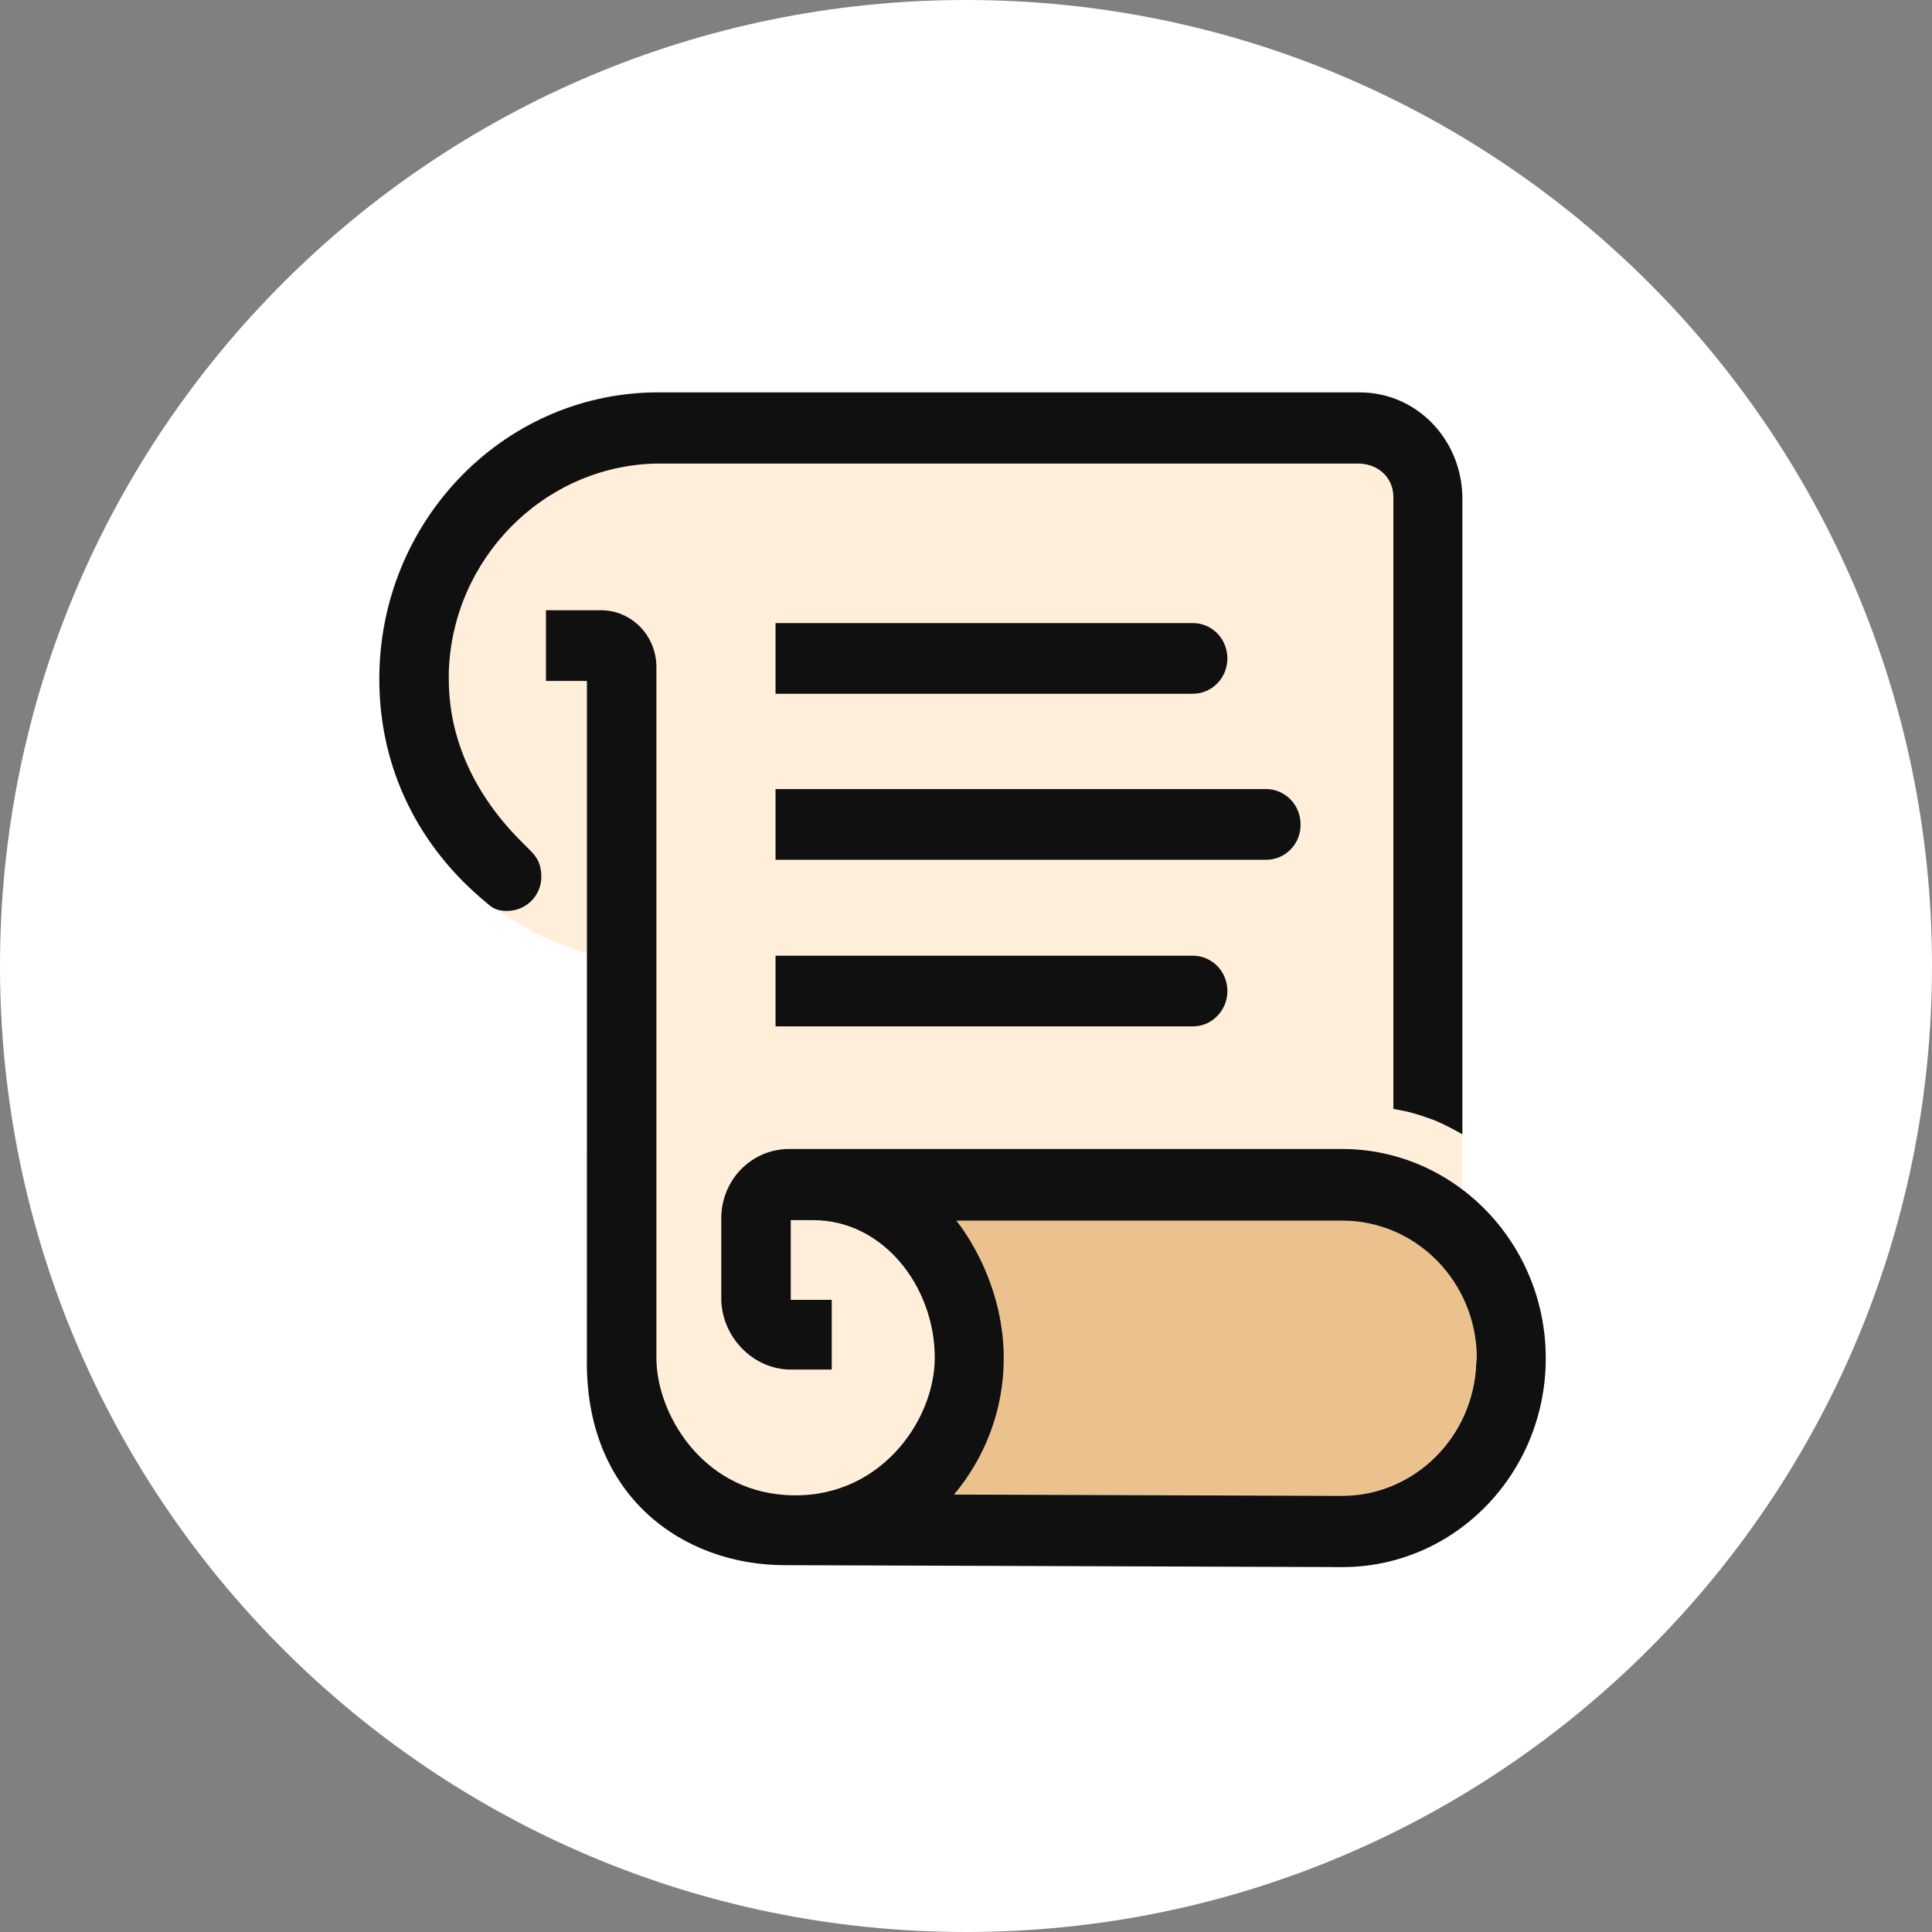 <svg width="24" height="24" viewBox="0 0 24 24" fill="none" xmlns="http://www.w3.org/2000/svg" class="MuiSvgIcon-root MuiSvgIcon-fontSizeMedium MuiChip-icon MuiChip-iconMedium MuiChip-iconColorDefault css-1tgacyq-icon e1de0imv0" focusable="false" aria-hidden="true"><rect x="0" y="0" width="24" height="24" fill="#808080" stroke="none"/><path d="M12 24C18.627 24 24 18.627 24 12C24 5.373 18.627 0 12 0C5.373 0 0 5.373 0 12C0 18.627 5.373 24 12 24Z" fill="white"></path><path d="M18.166 14.773V6.166C18.154 5.446 17.594 4.866 16.891 4.866H8.124C6.232 4.895 4.711 6.482 4.711 8.426C4.711 9.082 4.883 9.644 5.146 10.136C5.369 10.546 5.717 10.932 6.06 11.219C6.157 11.301 6.112 11.266 6.409 11.453C6.82 11.711 7.289 11.839 7.289 11.839L7.283 16.986C7.295 17.232 7.318 17.466 7.381 17.683C7.575 18.409 8.066 18.965 8.735 19.234C9.015 19.346 9.329 19.422 9.667 19.427L16.668 19.451C18.063 19.451 19.194 18.292 19.194 16.857C19.2 16.008 18.788 15.247 18.166 14.773Z" fill="#FFEEDA"></path><path d="M18.337 16.921C18.308 17.84 17.571 18.578 16.668 18.578L11.85 18.56C12.233 18.103 12.467 17.512 12.467 16.868C12.467 15.855 11.879 15.158 11.879 15.158H16.674C17.594 15.158 18.343 15.925 18.343 16.868L18.337 16.921Z" fill="#EBC28E"></path><path d="M6.518 10.496C5.964 9.957 5.575 9.26 5.575 8.435V8.347C5.621 6.936 6.752 5.8 8.13 5.759H16.897C17.126 5.771 17.309 5.935 17.309 6.175V13.775C17.509 13.81 17.606 13.839 17.8 13.909C17.955 13.968 18.166 14.091 18.166 14.091V6.175C18.155 5.455 17.595 4.875 16.892 4.875H8.124C6.232 4.904 4.712 6.491 4.712 8.435C4.712 9.565 5.215 10.531 6.038 11.21C6.095 11.257 6.146 11.316 6.295 11.316C6.552 11.316 6.735 11.105 6.724 10.876C6.718 10.683 6.638 10.613 6.518 10.496Z" fill="#101010"></path><path d="M16.67 14.273H9.794C9.331 14.279 8.96 14.66 8.96 15.134V16.147C8.971 16.615 9.36 17.013 9.823 17.013H10.332V16.147H9.823V15.157C9.823 15.157 9.949 15.157 10.103 15.157C10.972 15.157 11.612 15.983 11.612 16.867C11.612 17.652 10.915 18.653 9.749 18.571C8.714 18.501 8.154 17.558 8.154 16.867V8.284C8.154 7.897 7.845 7.581 7.468 7.581H6.782V8.459H7.291V16.873C7.262 18.582 8.48 19.443 9.749 19.443L16.676 19.467C18.07 19.467 19.202 18.307 19.202 16.873C19.202 15.438 18.064 14.273 16.67 14.273ZM18.339 16.926C18.31 17.845 17.573 18.582 16.67 18.582L11.852 18.565C12.235 18.108 12.469 17.517 12.469 16.873C12.469 15.86 11.88 15.163 11.88 15.163H16.676C17.596 15.163 18.345 15.93 18.345 16.873L18.339 16.926Z" fill="#101010"></path><path d="M14.818 8.618H9.634V7.74H14.818C15.053 7.74 15.247 7.933 15.247 8.179C15.247 8.419 15.058 8.618 14.818 8.618Z" fill="#101010"></path><path d="M14.818 12.75H9.634V11.872H14.818C15.053 11.872 15.247 12.065 15.247 12.311C15.247 12.551 15.058 12.75 14.818 12.75Z" fill="#101010"></path><path d="M15.733 10.68H9.634V9.802H15.727C15.961 9.802 16.156 9.995 16.156 10.241C16.161 10.481 15.967 10.68 15.733 10.68Z" fill="#101010"></path></svg>